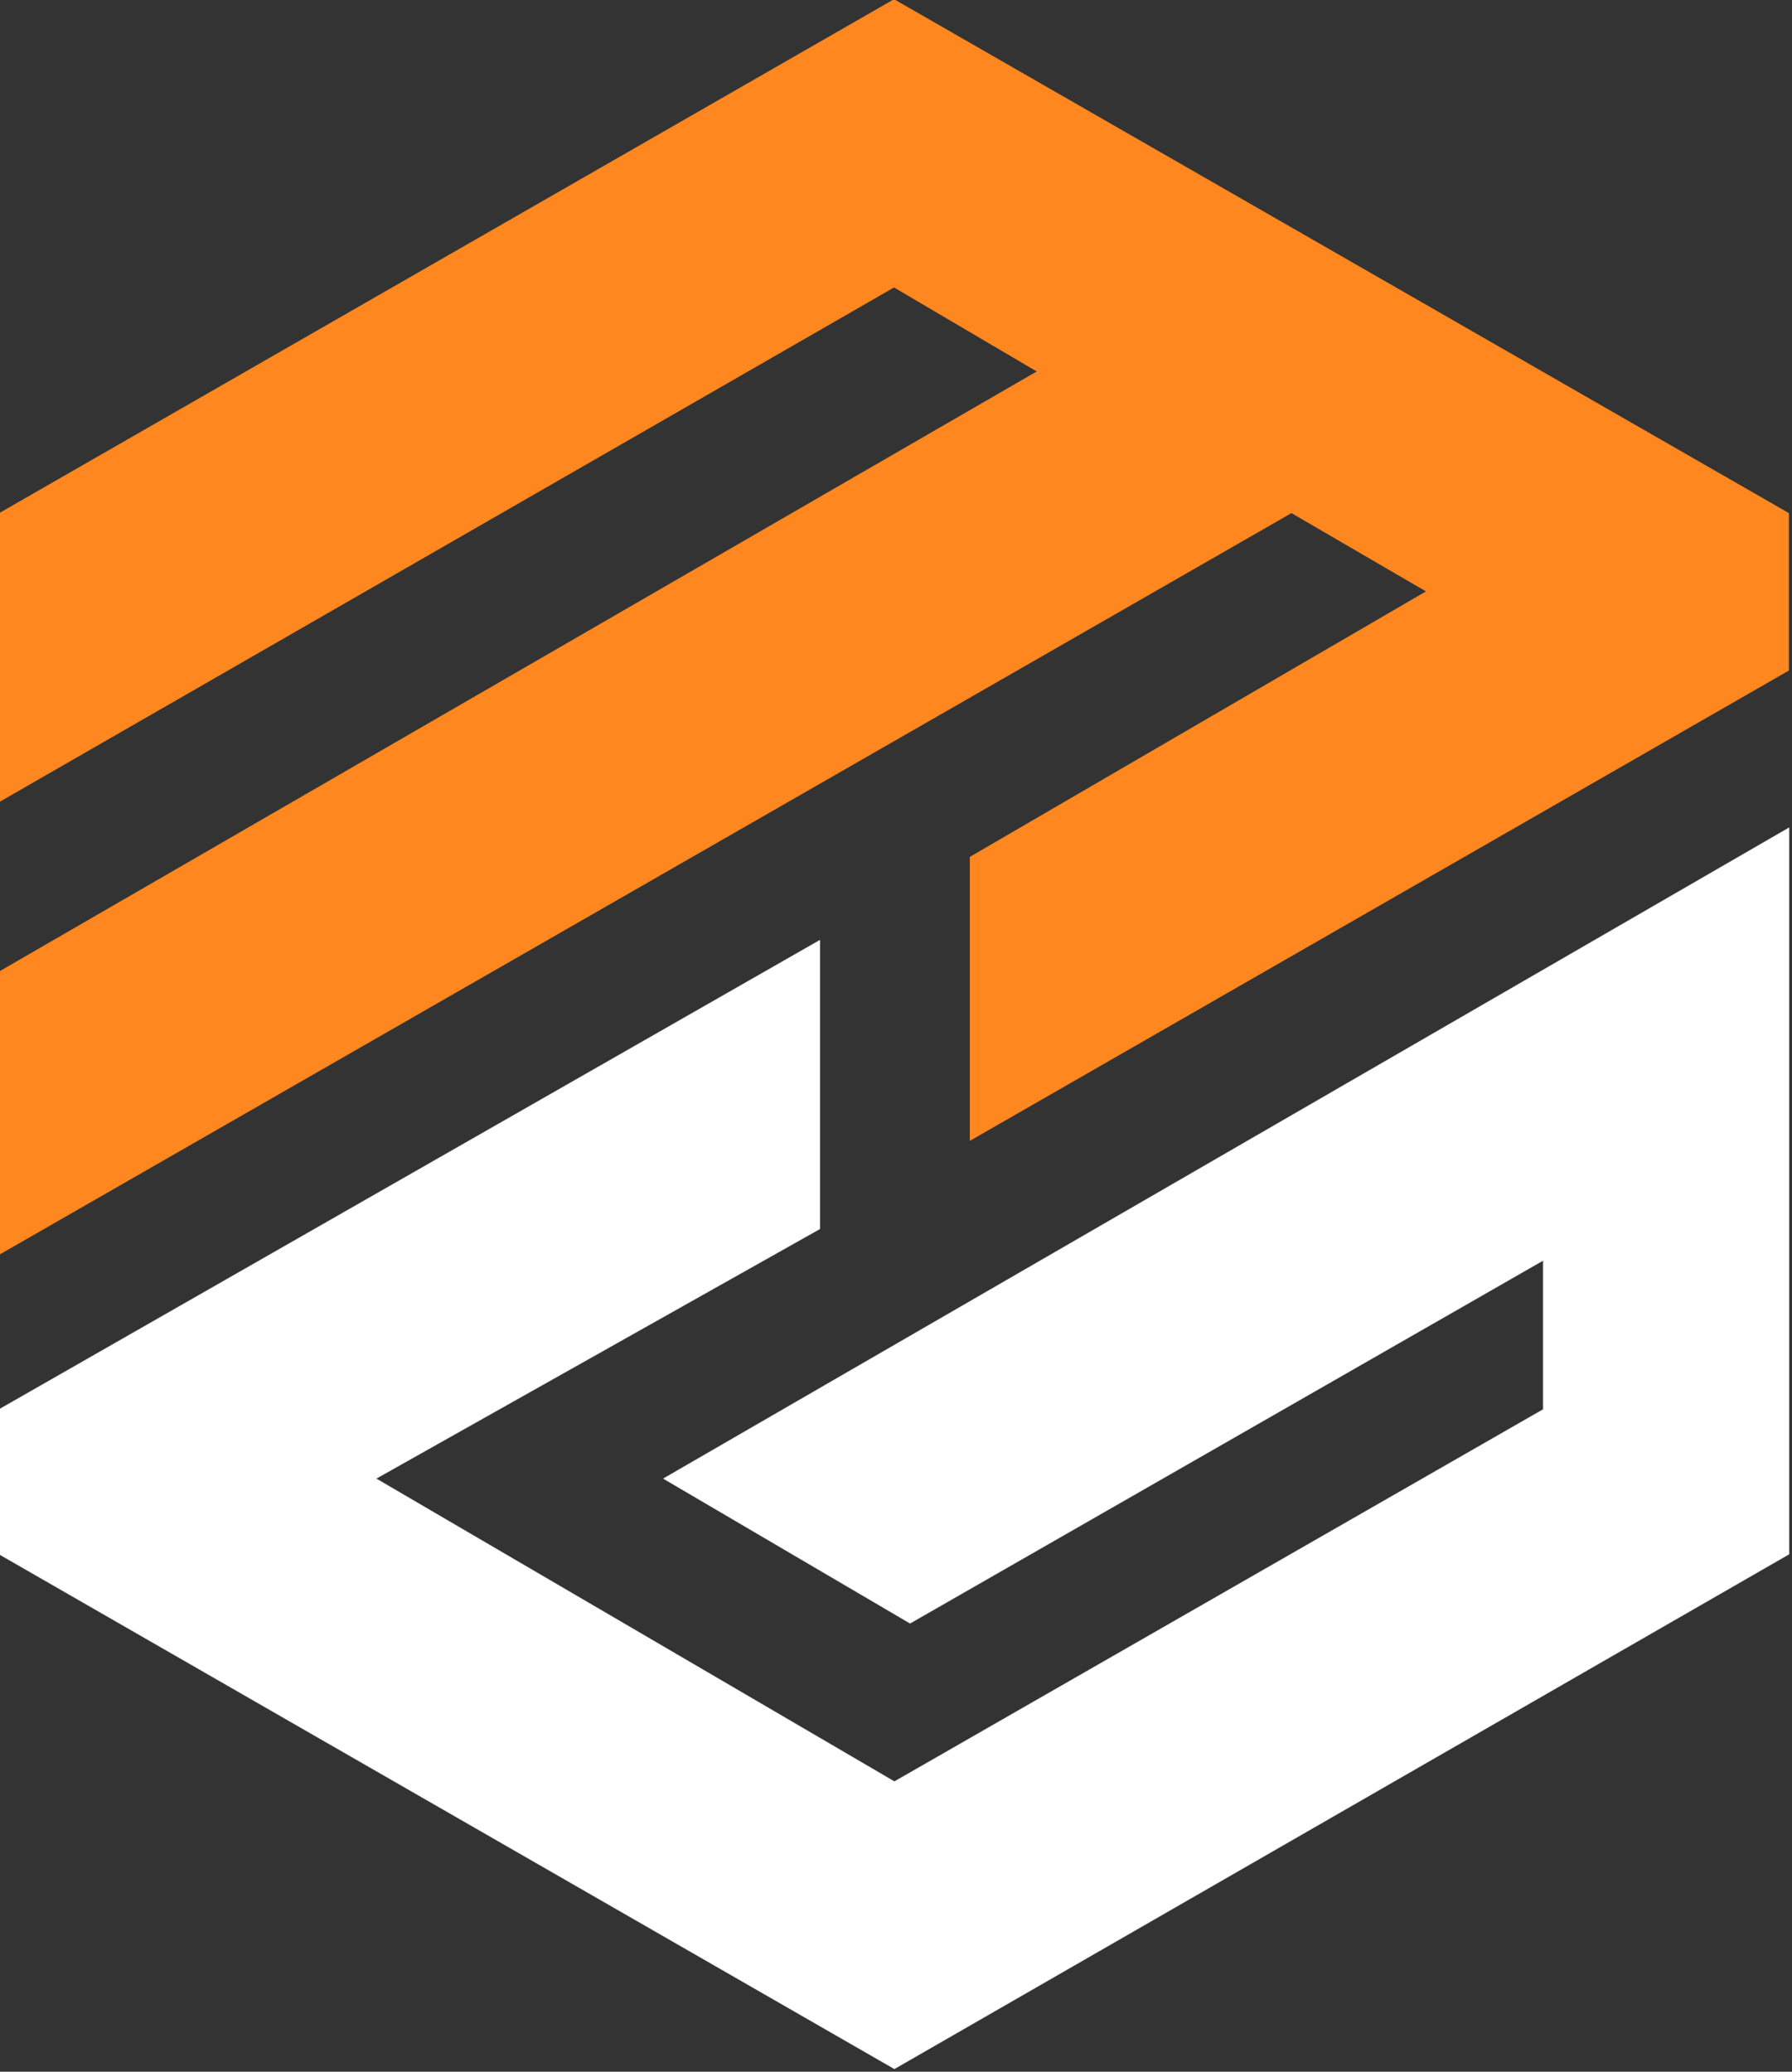 <svg xmlns="http://www.w3.org/2000/svg" xmlns:xlink="http://www.w3.org/1999/xlink" xmlns:serif="http://www.serif.com/" version="1.1" xml:space="preserve" style="fill-rule:evenodd;clip-rule:evenodd;stroke-linecap:round;stroke-linejoin:round;stroke-miterlimit:1.5;" viewBox="436.98 271.48 2126.03 2457.37">
    <rect x="436.98" y="271.48" width="2126.03" height="2457.37" fill="#333333" stroke="none"/>
    <g transform="matrix(2.684,0,0,2.684,-2752.16,-533.794)">
        <g transform="matrix(0.537,0,0,0.537,769.548,-65.544)">
            <path d="M1454.33,1454.77L1454.33,1692L1088.83,1897.6L1515.84,2147.13L2050.04,1840.78L2050.04,1717.77L1528.72,2016.51L1326.05,1897.6L2252.12,1362.22L2252.12,1959.69L1515.84,2383.18L778.963,1959.69L778.963,1840.78L1454.33,1454.77Z" style="fill: white; stroke: rgb(244, 243, 238); stroke-width: 0.69px; --darkreader-inline-fill:#e8e6e3; --darkreader-inline-stroke:#dfdcd8;" data-darkreader-inline-fill="" data-darkreader-inline-stroke=""/>
        </g>
        <g transform="matrix(0.537,0,0,0.537,769.548,-65.544)">
            <path d="M1577.93,1619.66L1577.93,1385.95L1953.39,1167.46L1842.68,1103.03L778.963,1713.38L778.963,1480.25L1632.99,986.465L1515.54,917.347L778.963,1340.84L778.963,1103.03L1515.54,680.118L2252.12,1103.03L2252.12,1232.6L1577.93,1619.66Z" style="fill: rgb(255, 135, 31); --darkreader-inline-fill:#ff902f;" data-darkreader-inline-fill=""/>
        </g>
    </g>
</svg>